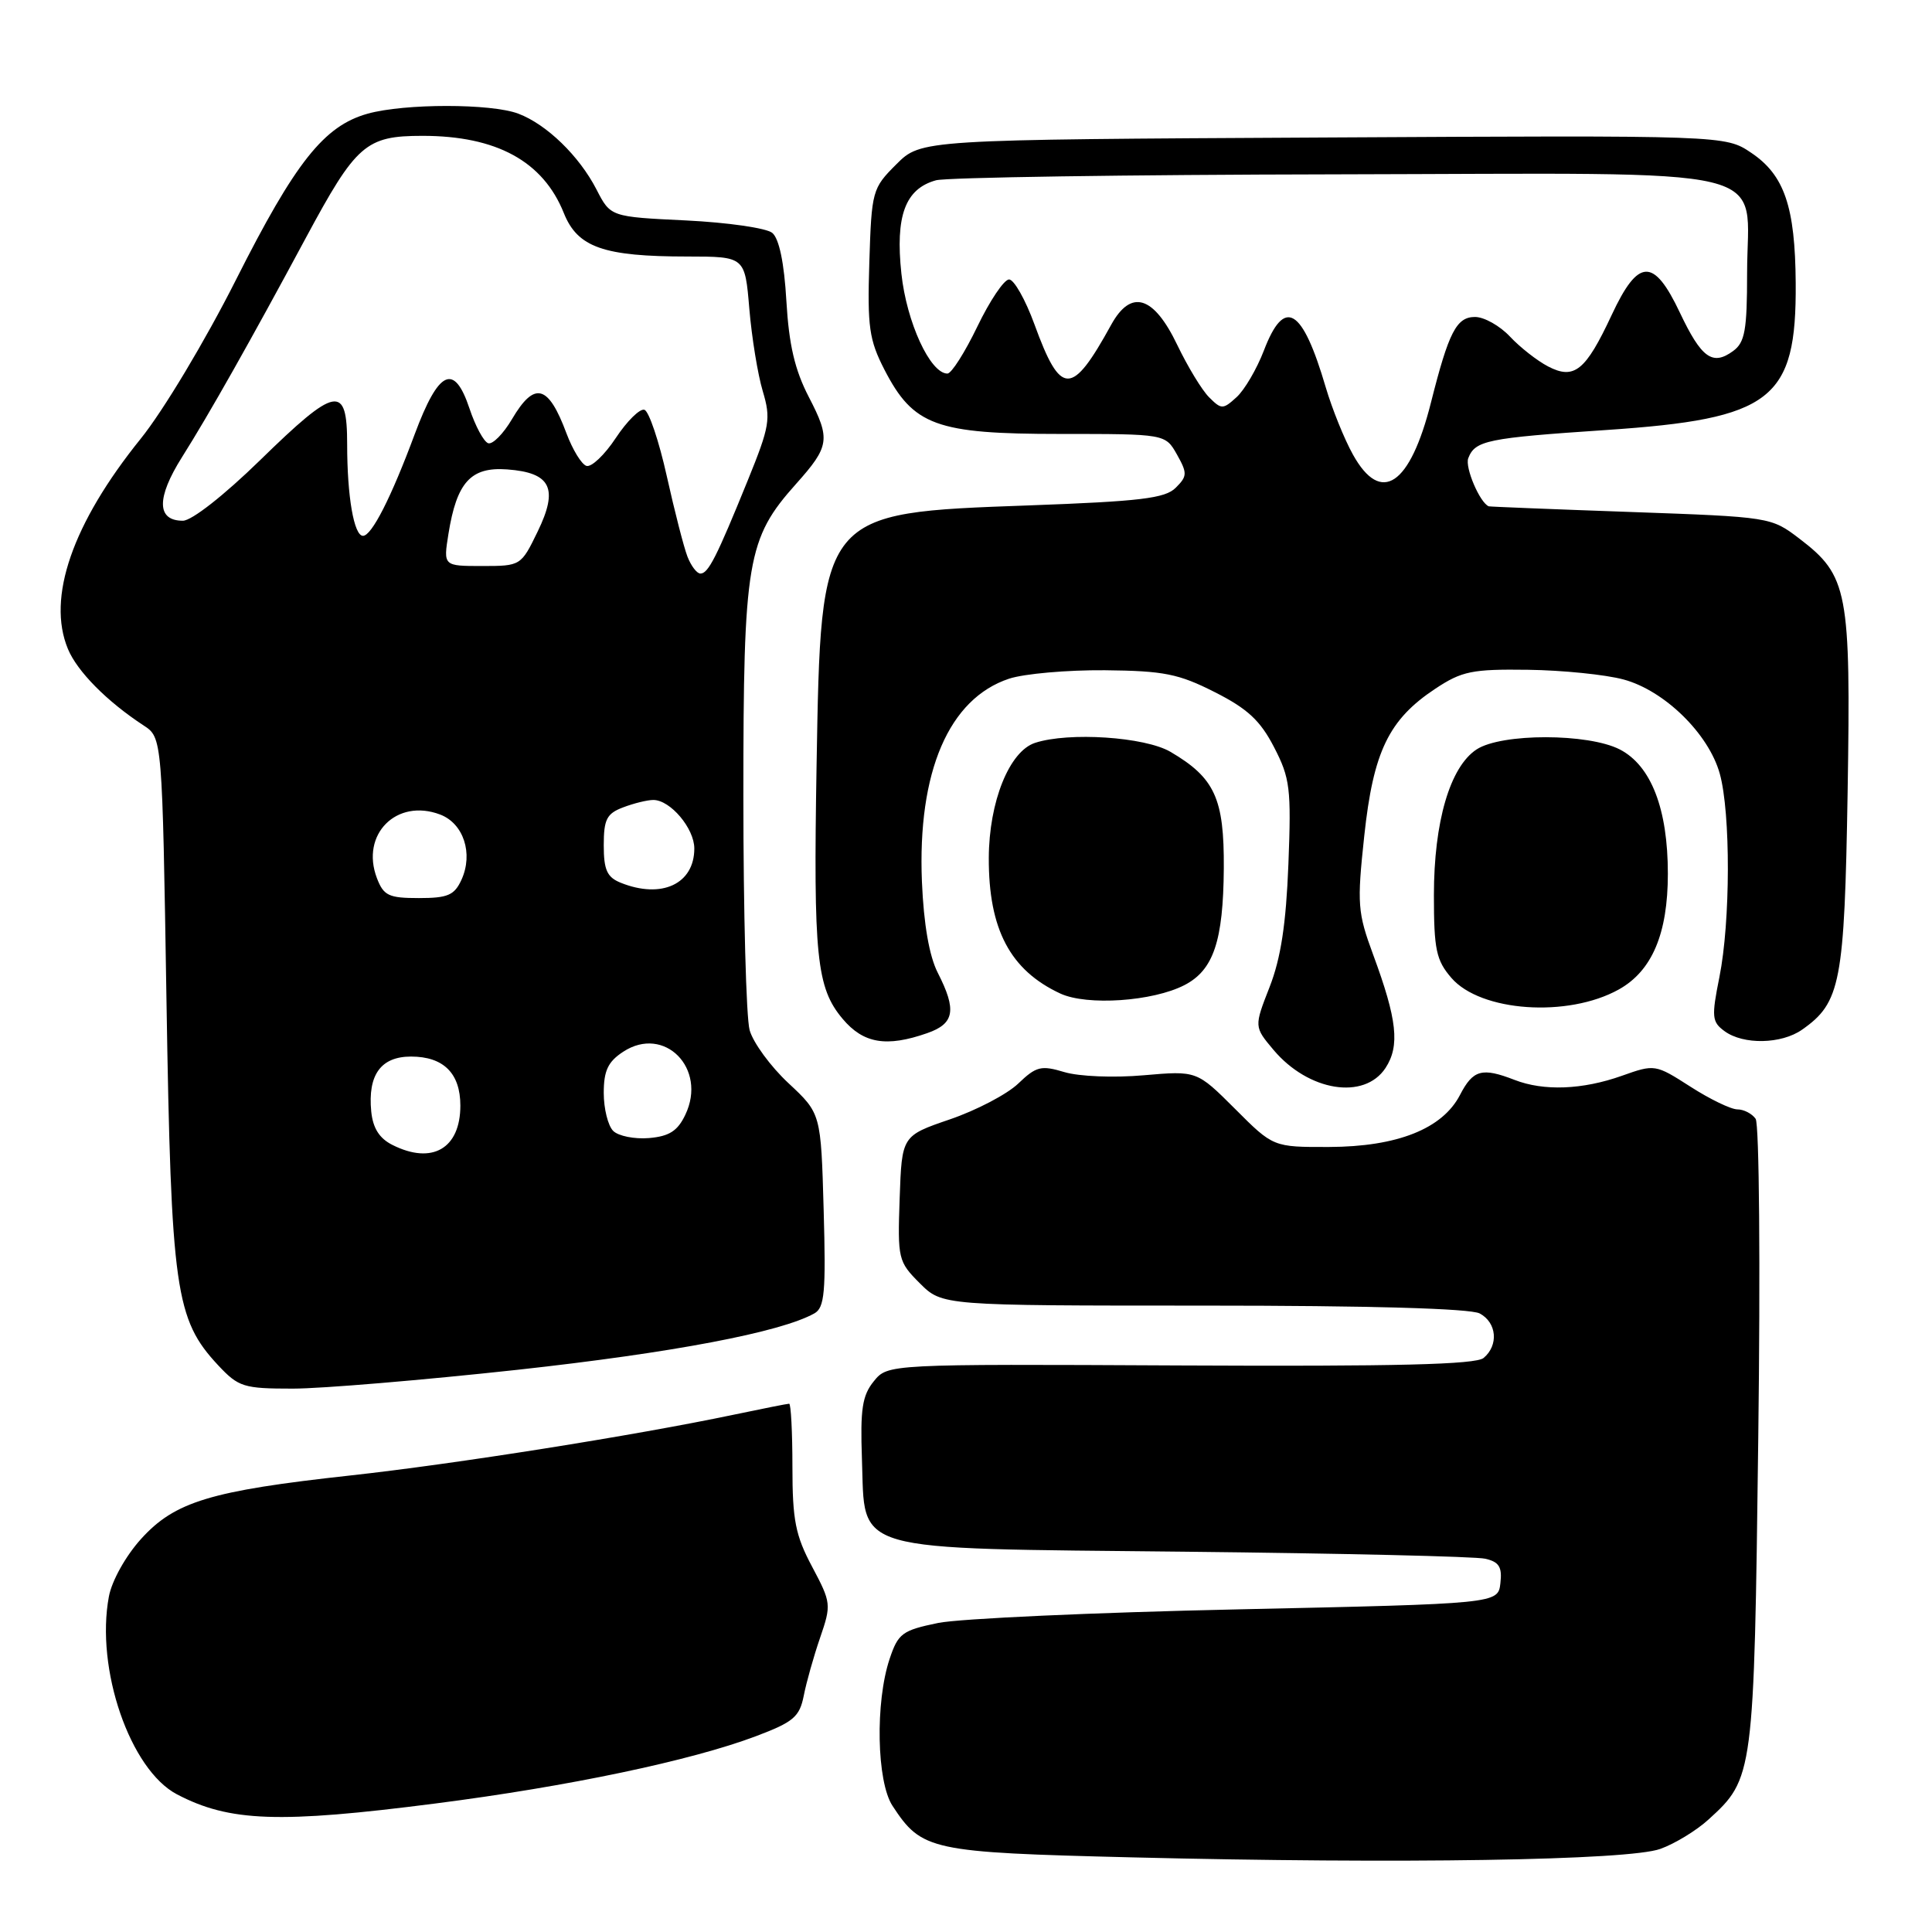 <?xml version="1.0" encoding="UTF-8" standalone="no"?>
<!DOCTYPE svg PUBLIC "-//W3C//DTD SVG 1.1//EN" "http://www.w3.org/Graphics/SVG/1.1/DTD/svg11.dtd" >
<svg xmlns="http://www.w3.org/2000/svg" xmlns:xlink="http://www.w3.org/1999/xlink" version="1.1" viewBox="0 0 256 256">
 <g >
 <path fill="currentColor"
d=" M 220.00 244.99 C 221.93 244.30 224.79 242.55 226.37 241.11 C 232.37 235.66 232.42 235.30 232.98 190.50 C 233.27 167.81 233.11 148.94 232.63 148.25 C 232.15 147.56 231.06 147.00 230.22 147.00 C 229.37 147.00 226.57 145.65 223.99 143.99 C 219.34 141.01 219.26 141.00 214.90 142.55 C 209.68 144.40 204.56 144.60 200.68 143.09 C 196.37 141.42 195.19 141.74 193.46 145.08 C 191.14 149.57 185.15 151.95 176.11 151.98 C 168.71 152.00 168.71 152.00 163.65 146.93 C 158.58 141.87 158.58 141.87 151.54 142.48 C 147.58 142.83 142.99 142.64 141.04 142.06 C 137.95 141.13 137.31 141.29 134.92 143.58 C 133.45 144.99 129.38 147.12 125.87 148.32 C 119.50 150.50 119.50 150.50 119.21 158.79 C 118.93 166.81 119.01 167.17 121.88 170.04 C 124.85 173.00 124.85 173.00 159.49 173.00 C 181.46 173.00 194.84 173.38 196.07 174.04 C 198.34 175.25 198.60 178.26 196.58 179.94 C 195.53 180.81 184.97 181.07 156.39 180.93 C 117.63 180.74 117.63 180.74 115.78 183.03 C 114.25 184.91 113.98 186.73 114.21 193.30 C 114.67 205.87 112.08 205.13 157.13 205.61 C 177.68 205.83 195.54 206.24 196.81 206.54 C 198.64 206.96 199.06 207.64 198.81 209.78 C 198.50 212.50 198.50 212.50 164.00 213.25 C 145.03 213.66 127.16 214.47 124.31 215.05 C 119.55 216.03 119.01 216.43 117.88 219.81 C 115.96 225.54 116.16 236.07 118.26 239.28 C 122.15 245.21 123.25 245.45 149.95 246.11 C 185.69 246.99 215.79 246.51 220.00 244.99 Z  M 57.71 238.97 C 75.27 236.72 91.57 233.30 100.18 230.05 C 105.13 228.18 105.94 227.50 106.50 224.70 C 106.84 222.94 107.82 219.47 108.67 217.00 C 110.17 212.63 110.14 212.36 107.61 207.60 C 105.40 203.45 105.00 201.43 105.00 194.35 C 105.00 189.76 104.80 186.00 104.57 186.00 C 104.33 186.00 101.01 186.66 97.20 187.46 C 84.11 190.21 60.28 193.99 46.40 195.51 C 27.88 197.54 23.15 198.98 18.68 203.93 C 16.65 206.18 14.82 209.46 14.43 211.54 C 12.63 221.12 17.23 234.49 23.45 237.76 C 30.40 241.40 36.96 241.64 57.71 238.97 Z  M 68.62 181.50 C 89.12 179.25 103.45 176.53 107.91 174.03 C 109.26 173.27 109.45 171.24 109.14 160.34 C 108.78 147.54 108.78 147.54 104.47 143.52 C 102.10 141.31 99.79 138.15 99.33 136.50 C 98.87 134.85 98.50 120.90 98.50 105.50 C 98.50 74.28 98.99 71.38 105.50 64.10 C 109.93 59.14 110.07 58.19 107.18 52.62 C 105.31 49.01 104.54 45.69 104.20 39.89 C 103.91 34.82 103.24 31.62 102.33 30.86 C 101.56 30.22 96.42 29.48 90.91 29.21 C 80.90 28.73 80.90 28.73 79.04 25.11 C 76.76 20.68 72.44 16.48 68.68 15.06 C 65.08 13.70 53.62 13.70 48.73 15.06 C 42.94 16.67 39.14 21.46 31.25 37.11 C 27.20 45.14 21.63 54.44 18.64 58.14 C 9.59 69.36 6.18 79.20 9.00 85.99 C 10.23 88.96 14.16 92.94 19.02 96.12 C 21.50 97.74 21.50 97.74 22.06 132.62 C 22.68 170.98 23.23 174.82 28.91 180.91 C 31.61 183.79 32.27 184.00 38.79 184.00 C 42.63 184.00 56.05 182.87 68.62 181.50 Z  M 183.59 141.51 C 185.51 138.57 185.13 135.10 181.95 126.50 C 179.89 120.92 179.80 119.81 180.77 110.77 C 181.97 99.57 184.02 95.34 190.20 91.25 C 193.71 88.93 195.06 88.65 202.47 88.75 C 207.04 88.81 212.73 89.39 215.11 90.03 C 220.55 91.49 226.41 97.23 227.88 102.52 C 229.33 107.74 229.30 122.15 227.83 129.47 C 226.77 134.76 226.83 135.41 228.52 136.64 C 231.01 138.46 236.04 138.36 238.78 136.44 C 243.90 132.86 244.40 130.22 244.82 104.96 C 245.25 78.30 244.87 76.29 238.44 71.38 C 234.68 68.51 234.57 68.50 216.08 67.84 C 205.86 67.48 197.40 67.14 197.27 67.09 C 196.09 66.62 194.09 61.94 194.55 60.72 C 195.46 58.36 197.03 58.04 212.81 56.98 C 234.82 55.50 238.05 53.00 237.94 37.50 C 237.87 27.39 236.44 23.20 232.05 20.25 C 228.61 17.93 228.61 17.93 175.32 18.22 C 122.04 18.50 122.04 18.50 118.77 21.77 C 115.58 24.95 115.49 25.28 115.19 34.77 C 114.92 43.33 115.17 45.04 117.19 48.98 C 121.02 56.40 124.03 57.50 140.46 57.50 C 154.41 57.50 154.41 57.50 155.95 60.22 C 157.34 62.70 157.33 63.10 155.79 64.63 C 154.39 66.04 151.09 66.43 136.30 66.97 C 108.63 67.97 108.78 67.79 108.20 101.43 C 107.77 126.77 108.19 130.88 111.65 135.00 C 114.40 138.27 117.45 138.79 122.85 136.90 C 126.48 135.64 126.79 133.85 124.26 128.90 C 123.13 126.68 122.40 122.48 122.16 116.84 C 121.56 102.27 125.73 92.57 133.71 89.93 C 135.71 89.27 141.42 88.77 146.39 88.81 C 154.21 88.89 156.17 89.28 160.96 91.71 C 165.30 93.90 167.00 95.48 168.82 99.01 C 170.94 103.10 171.11 104.48 170.72 114.50 C 170.41 122.43 169.72 126.97 168.23 130.78 C 166.17 136.05 166.17 136.05 168.75 139.12 C 173.38 144.61 180.77 145.80 183.59 141.51 Z  M 214.50 131.11 C 218.91 128.65 221.00 123.71 221.00 115.77 C 221.00 107.19 218.79 101.46 214.64 99.31 C 210.45 97.15 198.96 97.14 195.66 99.30 C 192.13 101.61 190.00 108.89 190.00 118.62 C 190.00 125.81 190.30 127.24 192.31 129.57 C 196.18 134.07 207.75 134.87 214.50 131.11 Z  M 156.95 130.53 C 160.80 128.54 162.09 124.69 162.16 115.05 C 162.22 105.80 160.97 103.07 155.09 99.62 C 151.70 97.64 141.63 96.97 137.16 98.43 C 133.74 99.54 131.05 106.23 131.02 113.68 C 130.99 123.14 133.85 128.56 140.50 131.65 C 144.04 133.29 152.75 132.70 156.95 130.53 Z  M 52.00 151.71 C 50.26 150.84 49.41 149.48 49.19 147.27 C 48.72 142.42 50.47 140.00 54.46 140.00 C 58.77 140.00 61.00 142.22 61.00 146.50 C 61.00 152.19 57.26 154.36 52.00 151.71 Z  M 81.25 149.85 C 80.56 149.16 80.00 146.90 80.00 144.82 C 80.00 141.87 80.56 140.68 82.58 139.36 C 88.03 135.79 93.74 141.58 90.81 147.71 C 89.79 149.86 88.68 150.57 85.99 150.80 C 84.07 150.96 81.93 150.53 81.25 149.85 Z  M 49.94 116.35 C 47.74 110.56 52.55 105.74 58.32 107.93 C 61.43 109.11 62.73 113.10 61.15 116.57 C 60.21 118.62 59.34 119.00 55.50 119.00 C 51.50 119.00 50.83 118.68 49.94 116.35 Z  M 82.25 116.97 C 80.44 116.24 80.00 115.28 80.00 112.01 C 80.00 108.57 80.39 107.80 82.57 106.98 C 83.98 106.44 85.78 106.00 86.57 106.00 C 88.82 106.00 92.00 109.76 92.00 112.43 C 92.00 117.13 87.67 119.15 82.25 116.97 Z  M 91.09 73.75 C 90.61 72.51 89.38 67.71 88.35 63.08 C 87.32 58.45 85.99 54.50 85.39 54.30 C 84.80 54.10 83.09 55.78 81.60 58.03 C 80.11 60.29 78.35 61.95 77.70 61.73 C 77.05 61.52 75.87 59.58 75.06 57.42 C 72.65 50.95 70.83 50.47 67.84 55.54 C 66.69 57.49 65.27 58.92 64.69 58.73 C 64.10 58.53 62.99 56.47 62.21 54.13 C 60.18 48.05 58.13 49.01 54.96 57.51 C 51.83 65.94 49.25 71.00 48.10 71.00 C 46.90 71.00 46.00 65.78 46.00 58.87 C 46.00 50.85 44.56 51.12 34.44 61.00 C 29.68 65.64 25.40 69.00 24.23 69.00 C 20.75 69.00 20.71 65.98 24.12 60.57 C 27.67 54.95 33.23 45.10 40.52 31.53 C 47.20 19.11 48.46 18.00 55.99 18.00 C 65.79 18.00 71.96 21.37 74.71 28.23 C 76.53 32.78 79.96 33.99 91.10 33.99 C 98.71 34.00 98.71 34.00 99.29 40.92 C 99.61 44.72 100.41 49.63 101.07 51.83 C 102.16 55.48 102.00 56.48 99.08 63.66 C 94.95 73.83 93.85 76.00 92.81 76.00 C 92.34 76.00 91.57 74.99 91.09 73.75 Z  M 59.42 70.75 C 60.52 63.89 62.38 61.84 67.21 62.20 C 73.01 62.63 74.03 64.71 71.23 70.46 C 69.04 74.97 68.99 75.00 63.89 75.00 C 58.74 75.00 58.74 75.00 59.42 70.75 Z  M 179.28 60.25 C 178.13 58.19 176.51 54.17 175.67 51.33 C 172.56 40.74 170.19 39.33 167.47 46.45 C 166.53 48.90 164.90 51.68 163.85 52.63 C 162.05 54.27 161.84 54.27 160.22 52.65 C 159.27 51.71 157.38 48.59 156.00 45.72 C 152.87 39.18 149.87 38.26 147.24 43.03 C 142.00 52.55 140.56 52.55 137.07 42.98 C 135.87 39.69 134.35 37.01 133.70 37.03 C 133.04 37.04 131.15 39.85 129.50 43.28 C 127.85 46.70 126.07 49.50 125.54 49.50 C 123.26 49.50 120.13 42.70 119.44 36.26 C 118.62 28.61 119.94 25.02 124.02 23.89 C 125.38 23.51 149.27 23.15 177.10 23.10 C 236.94 22.98 231.50 21.67 231.50 36.19 C 231.50 43.76 231.21 45.37 229.65 46.51 C 226.92 48.51 225.45 47.45 222.59 41.42 C 219.13 34.11 217.08 34.18 213.55 41.75 C 210.10 49.14 208.59 50.36 205.12 48.55 C 203.68 47.80 201.41 46.02 200.08 44.60 C 198.74 43.17 196.66 42.00 195.45 42.00 C 192.99 42.00 191.97 43.99 189.62 53.30 C 186.84 64.35 183.00 66.93 179.28 60.25 Z "/>
</g>
</svg>